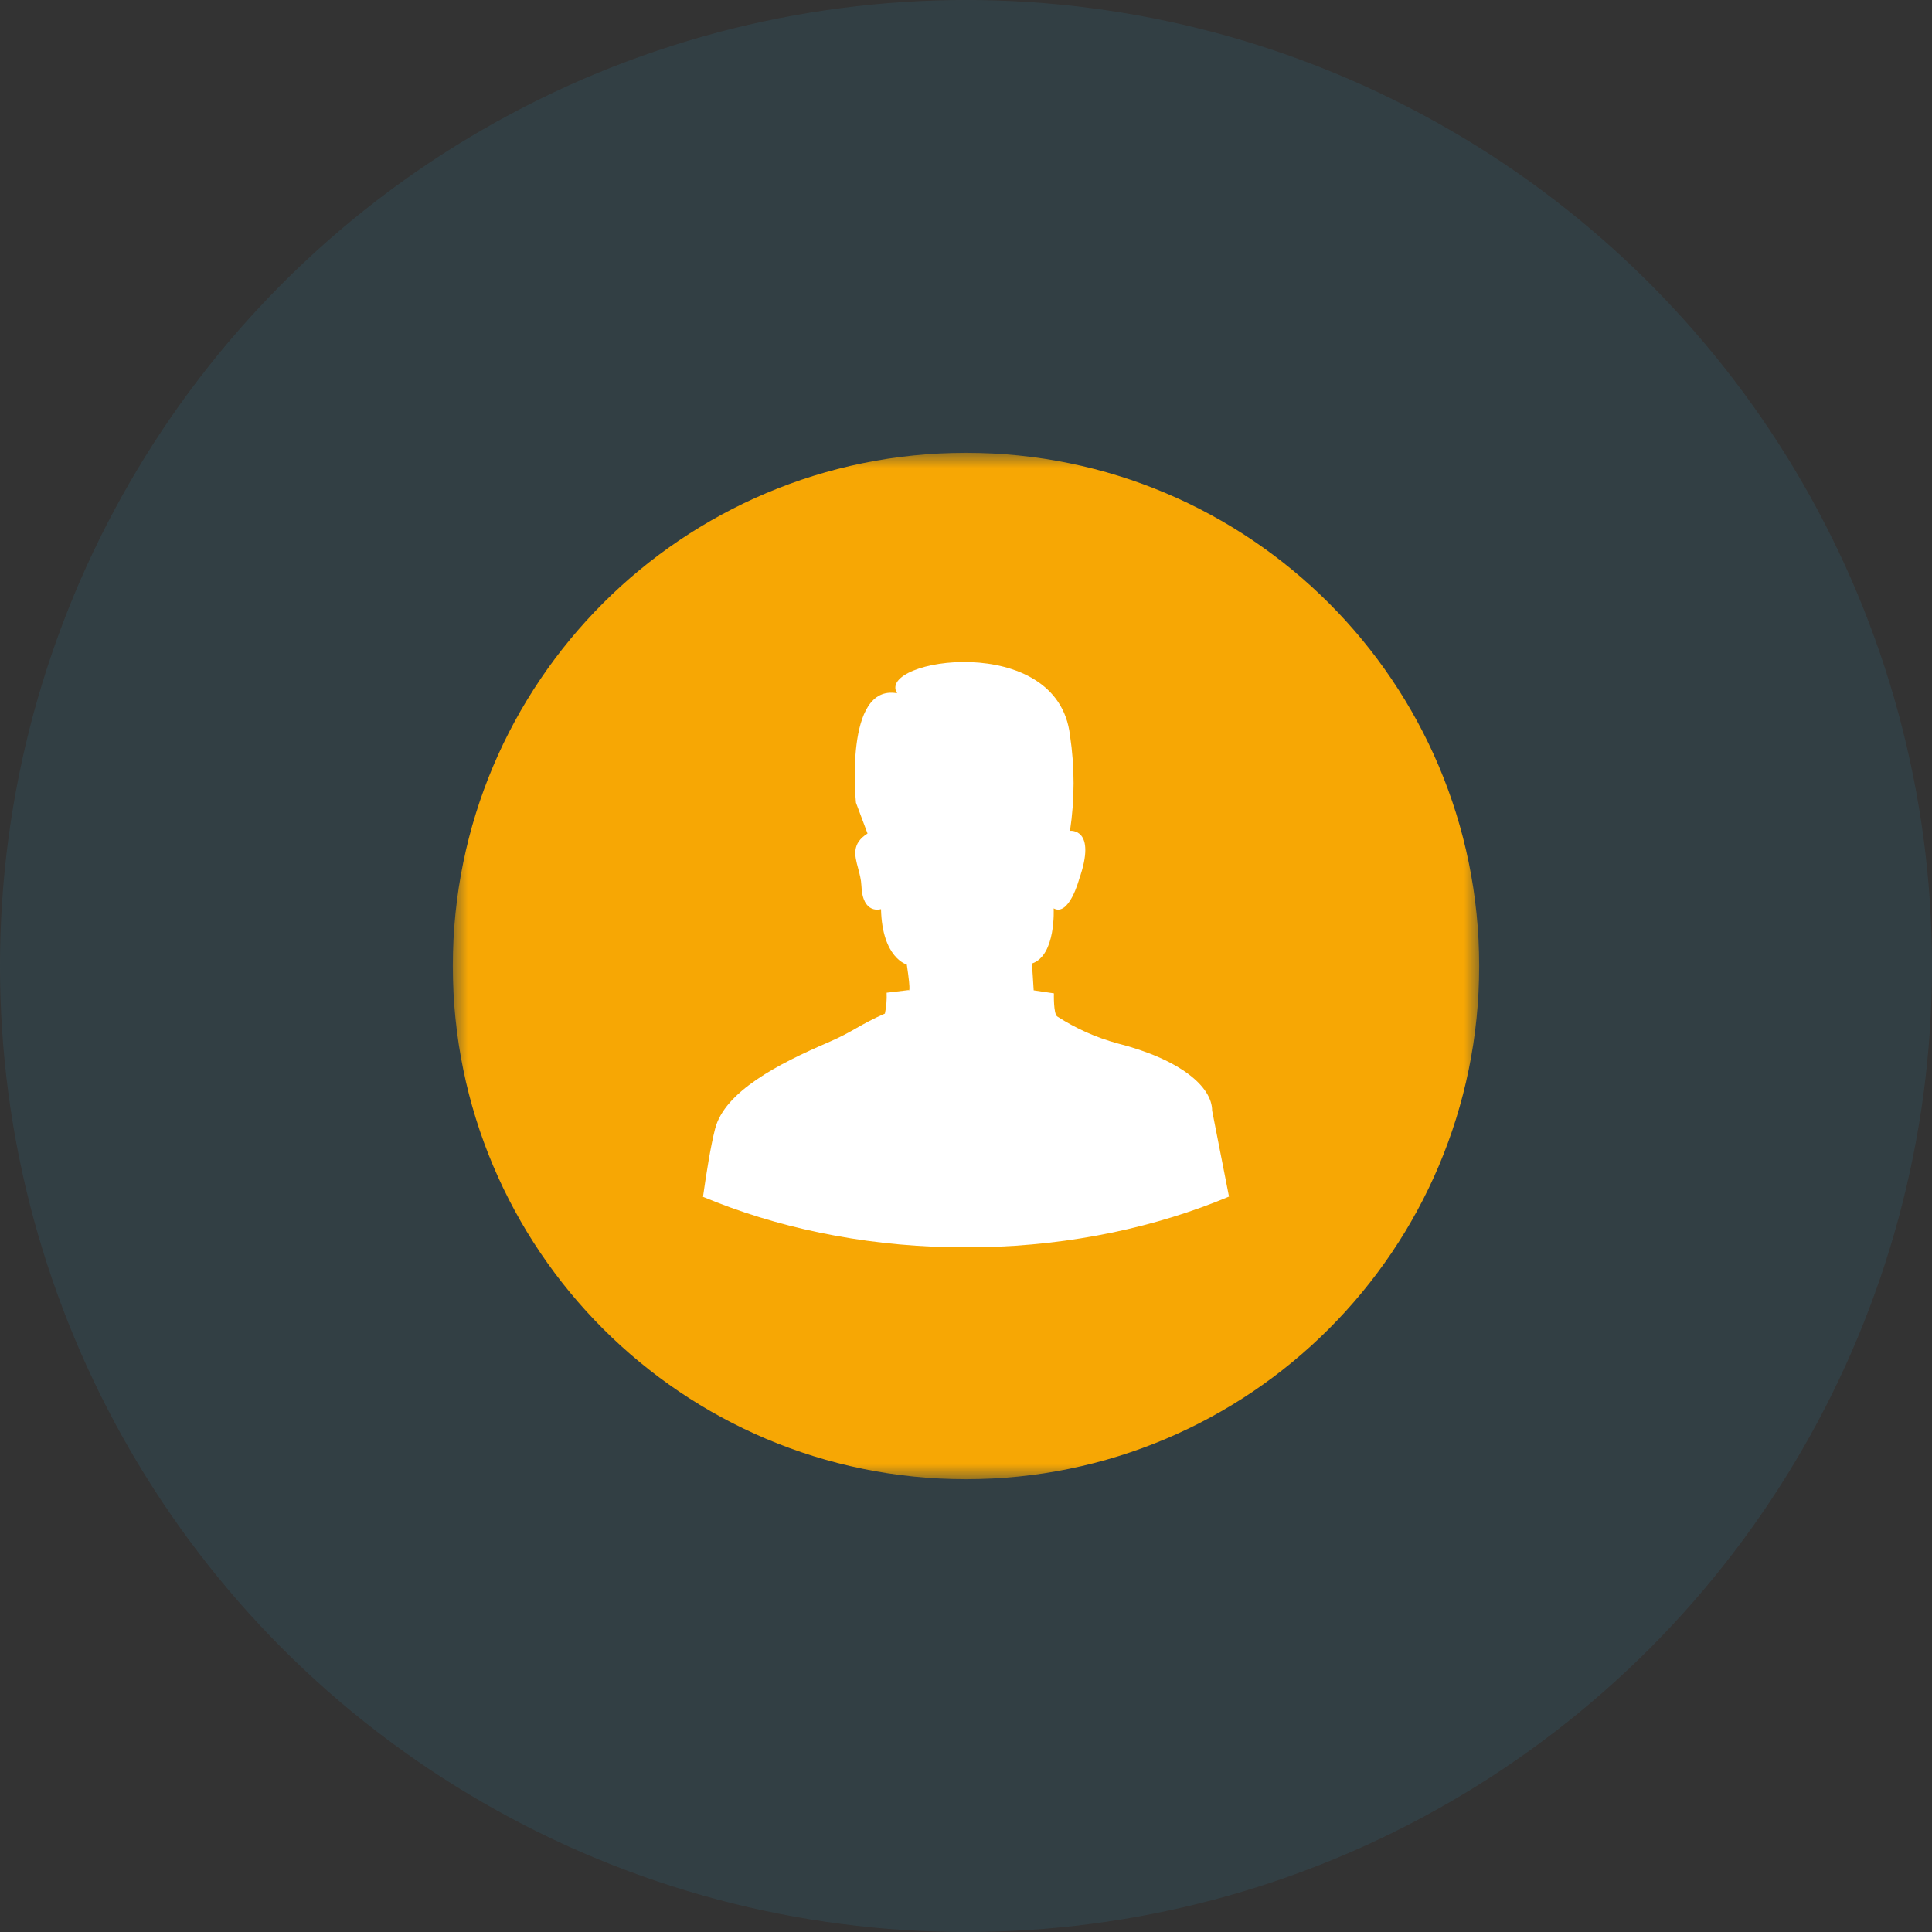 <svg width="64" height="64" viewBox="0 0 64 64" fill="none" xmlns="http://www.w3.org/2000/svg">
<rect x="0" y="0" width="64" height="64" fill="#333333" stroke="none"/>
<circle opacity="0.09" cx="32" cy="32" r="32" fill="#2FC6F6"/>
<mask id="mask0" style="mask-type:alpha" maskUnits="userSpaceOnUse" x="15" y="15" width="34" height="34">
<rect x="15" y="15" width="34" height="34" fill="white"/>
</mask>
<g mask="url(#mask0)">
<path fill-rule="evenodd" clip-rule="evenodd" d="M49 32C49 41.389 41.389 49 32 49C22.611 49 15 41.389 15 32C15 22.611 22.611 15 32 15C41.389 15 49 22.611 49 32Z" fill="#F7A704"/>
<path d="M40.153 36.791C40.153 35.997 39.095 35.09 37.013 34.562C36.308 34.369 35.637 34.069 35.026 33.674C34.892 33.599 34.912 32.906 34.912 32.906L34.242 32.806C34.242 32.749 34.184 31.918 34.184 31.918C34.987 31.653 34.904 30.092 34.904 30.092C35.414 30.37 35.745 29.134 35.745 29.134C36.348 27.418 35.445 27.522 35.445 27.522C35.603 26.474 35.603 25.409 35.445 24.362C35.044 20.886 29.002 21.829 29.718 22.965C27.952 22.645 28.355 26.59 28.355 26.59L28.738 27.611C28.207 27.949 28.311 28.337 28.428 28.77C28.476 28.951 28.527 29.139 28.535 29.335C28.572 30.32 29.185 30.116 29.185 30.116C29.223 31.74 30.039 31.952 30.039 31.952C30.193 32.972 30.097 32.798 30.097 32.798L29.371 32.885C29.381 33.117 29.361 33.349 29.314 33.576C28.892 33.761 28.633 33.908 28.377 34.053C28.116 34.202 27.856 34.349 27.427 34.534C25.788 35.239 24.006 36.157 23.689 37.392C23.541 37.967 23.399 38.858 23.288 39.646C25.692 40.651 28.48 41.252 31.462 41.316H32.522C35.51 41.252 38.304 40.648 40.712 39.639L40.153 36.791Z" fill="white"/>
</g>
</svg>
